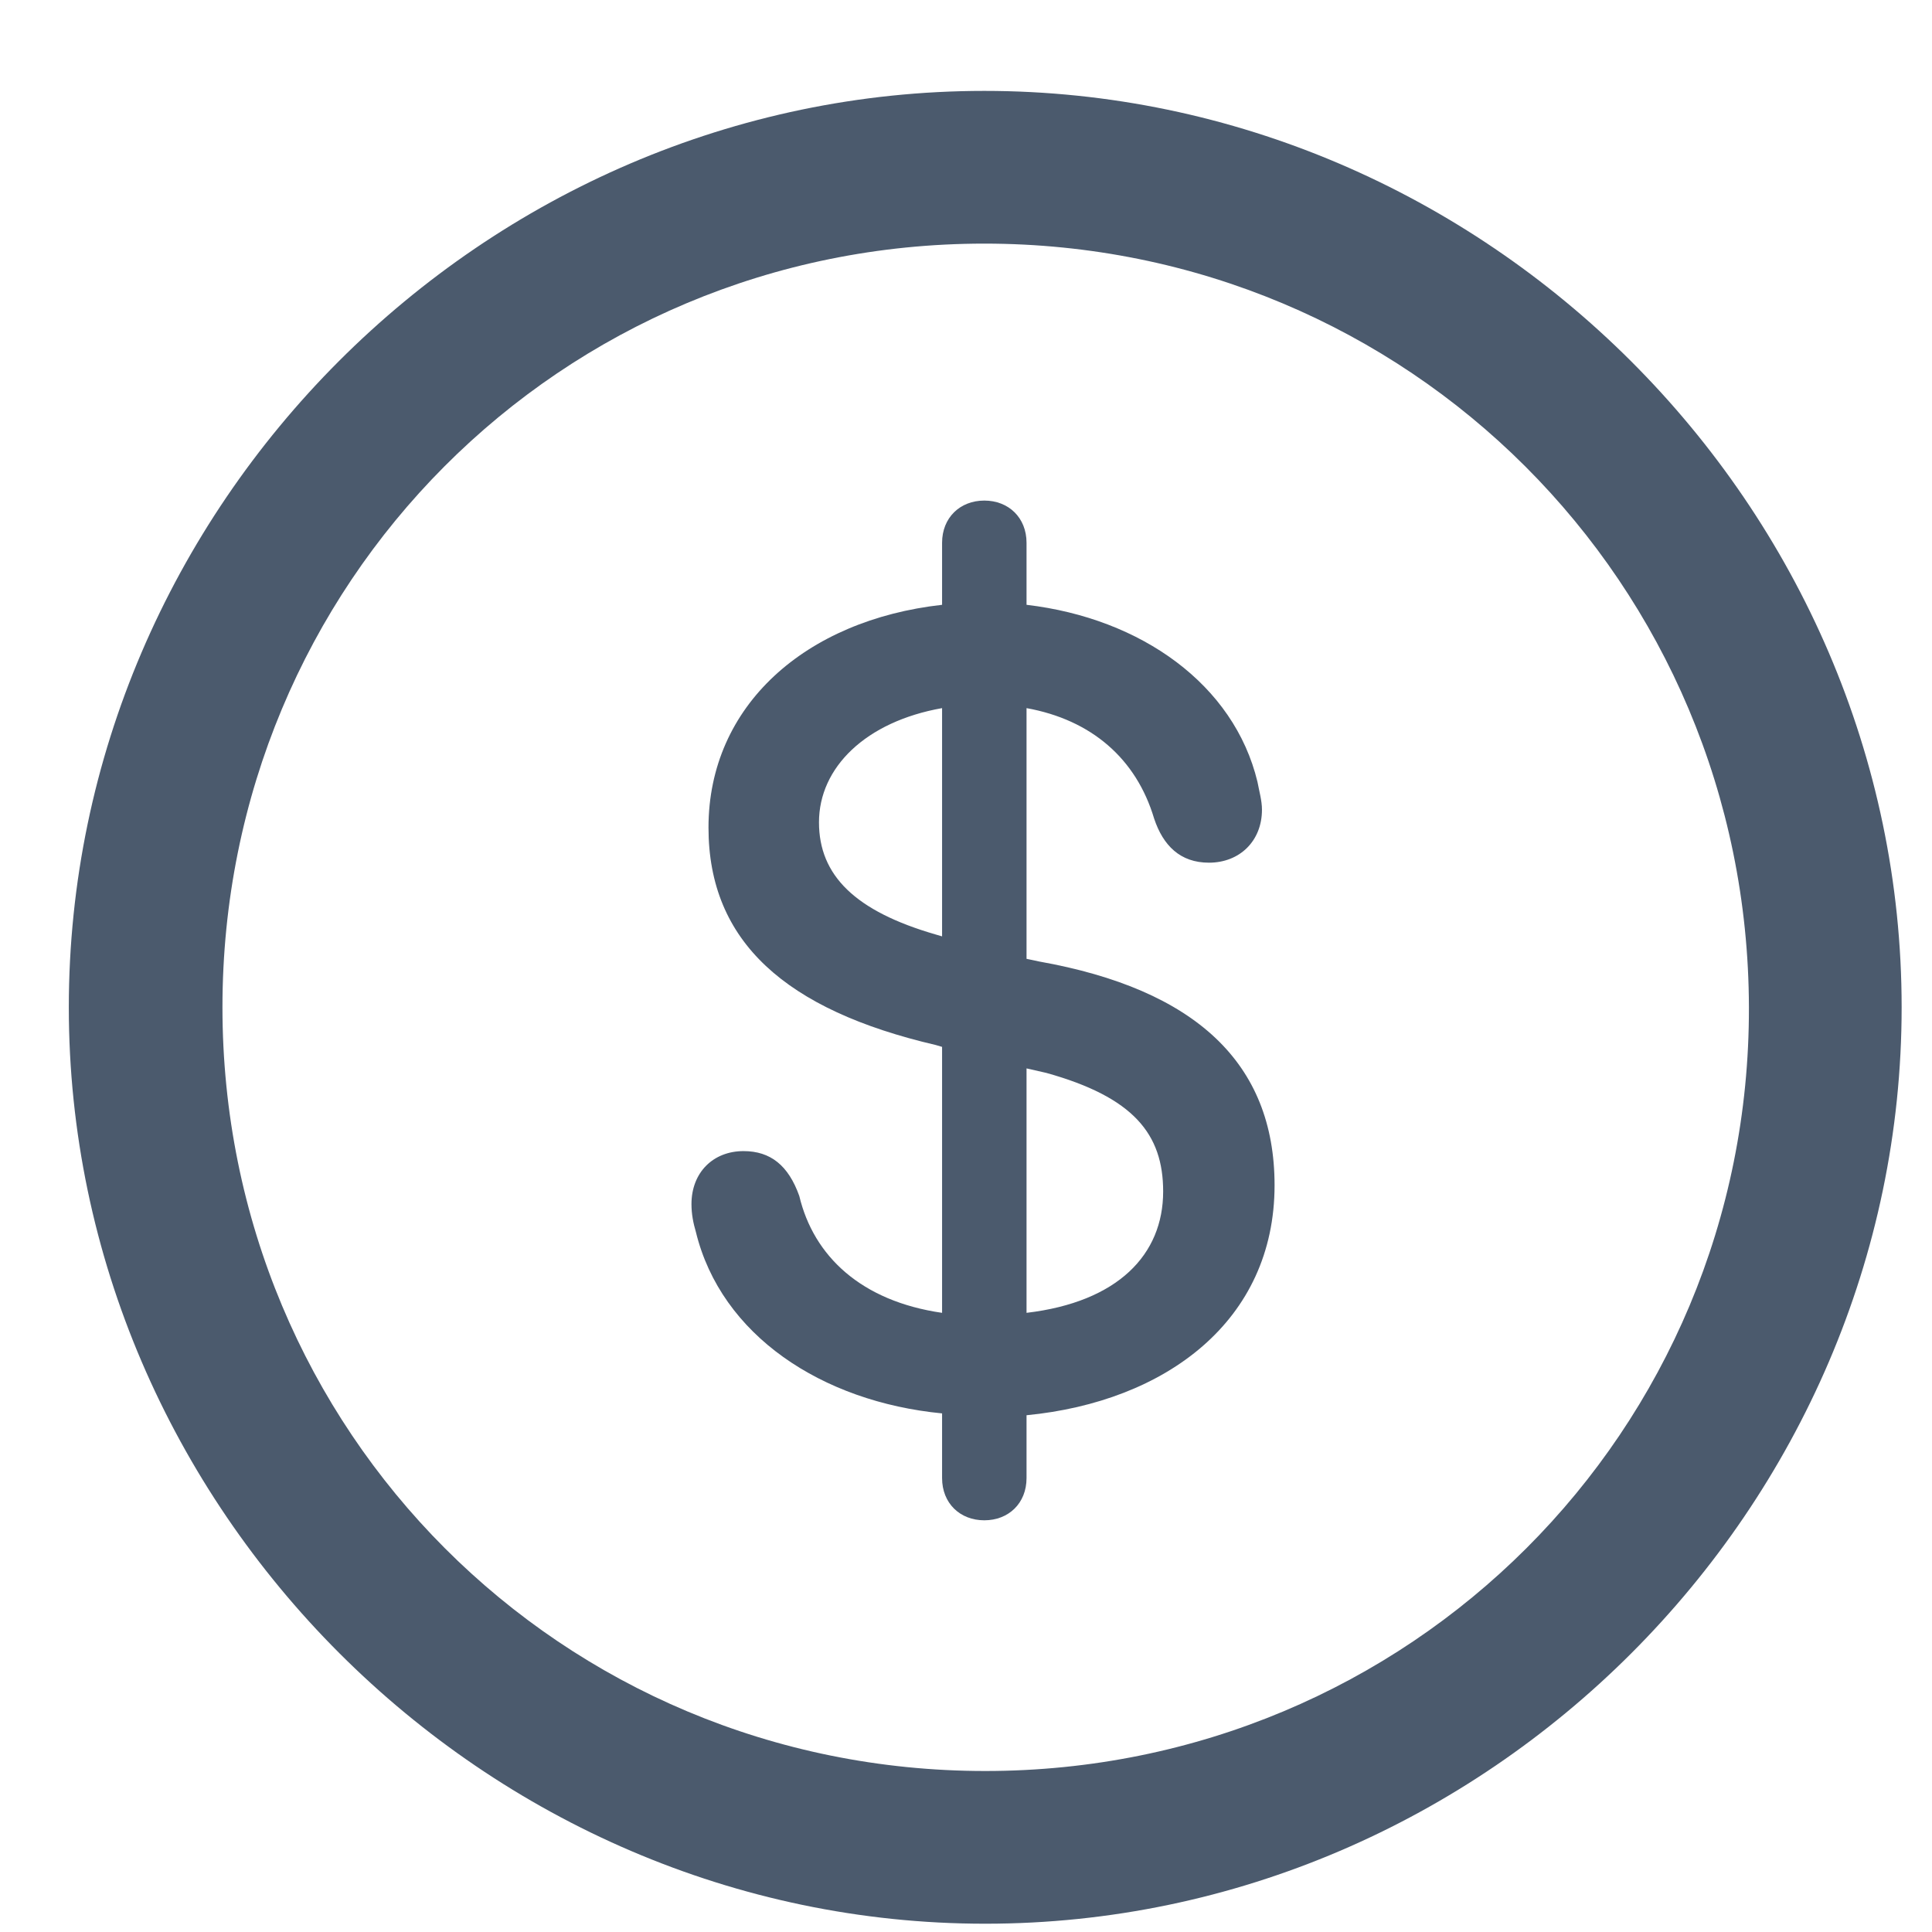 <svg width="21" height="21" viewBox="0 0 21 21" fill="none" xmlns="http://www.w3.org/2000/svg">
<path d="M10.709 20.91C16.158 20.91 20.67 16.389 20.67 10.949C20.67 5.5 16.148 0.988 10.699 0.988C5.26 0.988 0.748 5.5 0.748 10.949C0.748 16.389 5.27 20.91 10.709 20.91ZM10.709 19.25C6.1 19.25 2.418 15.559 2.418 10.949C2.418 6.34 6.09 2.648 10.699 2.648C15.309 2.648 19 6.34 19.01 10.949C19.02 15.559 15.318 19.25 10.709 19.25ZM10.699 16.525C10.963 16.525 11.158 16.34 11.158 16.066V15.383C12.672 15.236 13.854 14.357 13.854 12.883C13.854 11.555 12.994 10.754 11.295 10.451L11.158 10.422V7.697C11.861 7.824 12.35 8.244 12.545 8.898C12.643 9.191 12.828 9.377 13.141 9.377C13.473 9.377 13.717 9.143 13.717 8.801C13.717 8.703 13.688 8.605 13.668 8.498C13.414 7.443 12.408 6.721 11.158 6.574V5.9C11.158 5.627 10.963 5.441 10.699 5.441C10.435 5.441 10.24 5.627 10.24 5.9V6.574C8.756 6.74 7.701 7.668 7.701 8.996C7.701 10.236 8.541 10.979 10.172 11.359L10.24 11.379V14.27C9.361 14.143 8.844 13.654 8.688 13C8.57 12.668 8.375 12.512 8.082 12.512C7.75 12.512 7.516 12.746 7.516 13.088C7.516 13.195 7.535 13.293 7.564 13.391C7.838 14.514 8.932 15.236 10.24 15.363V16.066C10.24 16.34 10.435 16.525 10.699 16.525ZM10.24 10.178L10.172 10.158C9.293 9.904 8.902 9.514 8.902 8.938C8.902 8.342 9.41 7.844 10.24 7.697V10.178ZM11.158 11.613L11.373 11.662C12.32 11.926 12.643 12.326 12.643 12.951C12.643 13.635 12.154 14.152 11.158 14.27V11.613Z" fill="#4B5A6D"/>
</svg>
